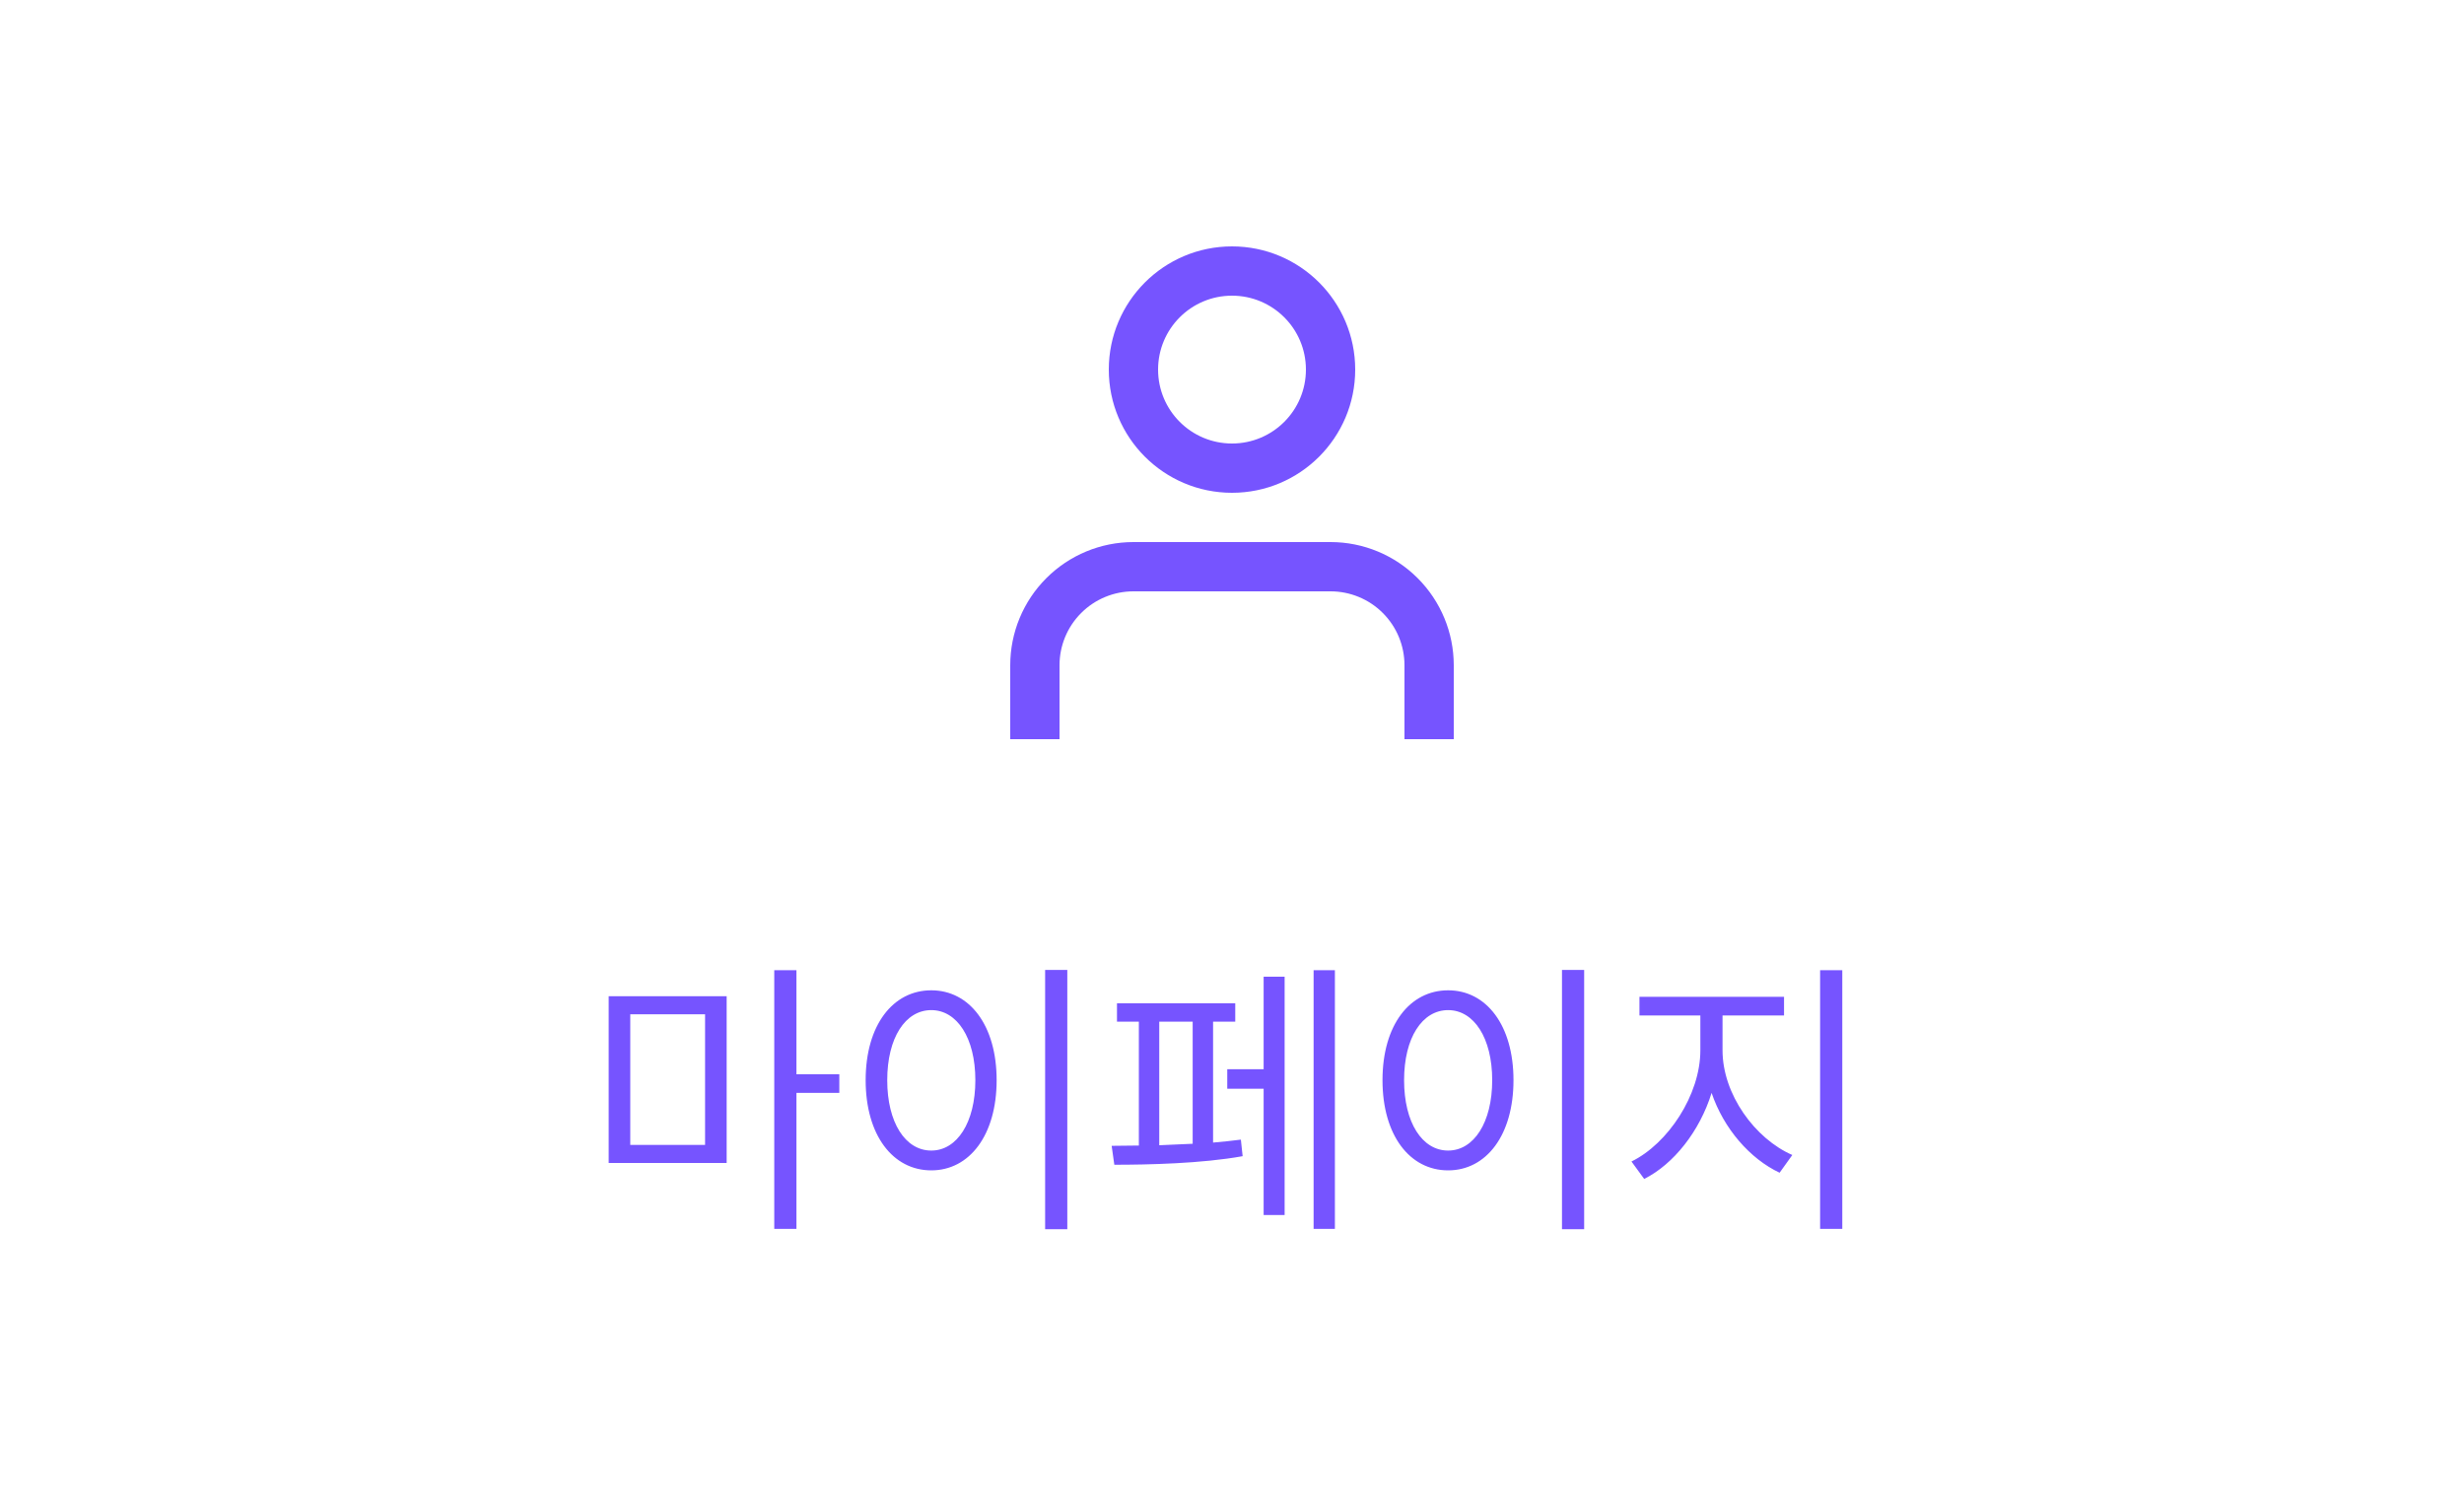 <svg width="100" height="61" viewBox="0 0 100 61" fill="none" xmlns="http://www.w3.org/2000/svg">
<path fill-rule="evenodd" clip-rule="evenodd" d="M42.465 23.465C43.402 22.527 44.674 22 46 22H54C55.326 22 56.598 22.527 57.535 23.465C58.473 24.402 59 25.674 59 27V30H57V27C57 26.204 56.684 25.441 56.121 24.879C55.559 24.316 54.796 24 54 24H46C45.204 24 44.441 24.316 43.879 24.879C43.316 25.441 43 26.204 43 27V30H41V27C41 25.674 41.527 24.402 42.465 23.465Z" fill="#7654FF"/>
<path fill-rule="evenodd" clip-rule="evenodd" d="M50 12C48.343 12 47 13.343 47 15C47 16.657 48.343 18 50 18C51.657 18 53 16.657 53 15C53 13.343 51.657 12 50 12ZM45 15C45 12.239 47.239 10 50 10C52.761 10 55 12.239 55 15C55 17.761 52.761 20 50 20C47.239 20 45 17.761 45 15Z" fill="#7654FF"/>
<path d="M24.703 40.432H29.491V47.2H24.703V40.432ZM28.615 41.164H25.579V46.468H28.615V41.164ZM31.423 39.376H32.323V43.6H34.063V44.356H32.323V49.876H31.423V39.376ZM42.416 39.364H43.316V49.888H42.416V39.364ZM37.796 40.192C39.344 40.192 40.448 41.608 40.448 43.84C40.448 46.072 39.344 47.5 37.796 47.5C36.236 47.5 35.132 46.072 35.132 43.84C35.132 41.608 36.236 40.192 37.796 40.192ZM37.796 40.996C36.74 40.996 36.008 42.124 36.008 43.84C36.008 45.556 36.74 46.696 37.796 46.696C38.84 46.696 39.584 45.556 39.584 43.84C39.584 42.124 38.84 40.996 37.796 40.996ZM53.312 39.376H54.176V49.876H53.312V39.376ZM49.808 43.396H51.284V39.64H52.136V49.312H51.284V44.188H49.808V43.396ZM45.332 40.72H50.132V41.464H49.232V46.372C49.628 46.336 50.012 46.3 50.36 46.252L50.432 46.924C48.776 47.224 46.592 47.272 45.224 47.272L45.116 46.504L46.22 46.492V41.464H45.332V40.72ZM47.048 46.48L48.404 46.42V41.464H47.048V46.48ZM63.392 39.364H64.292V49.888H63.392V39.364ZM58.772 40.192C60.32 40.192 61.424 41.608 61.424 43.84C61.424 46.072 60.32 47.5 58.772 47.5C57.212 47.5 56.108 46.072 56.108 43.84C56.108 41.608 57.212 40.192 58.772 40.192ZM58.772 40.996C57.716 40.996 56.984 42.124 56.984 43.84C56.984 45.556 57.716 46.696 58.772 46.696C59.816 46.696 60.56 45.556 60.56 43.84C60.56 42.124 59.816 40.996 58.772 40.996ZM66.536 40.456H72.404V41.212H69.908V42.628C69.908 44.416 71.228 46.216 72.74 46.876L72.224 47.596C71.024 47.032 69.956 45.808 69.464 44.356C68.984 45.904 67.928 47.248 66.728 47.848L66.212 47.14C67.688 46.42 69.008 44.44 69.008 42.628V41.212H66.536V40.456ZM73.868 39.376H74.768V49.876H73.868V39.376Z" fill="#7654FF"/>
</svg>
